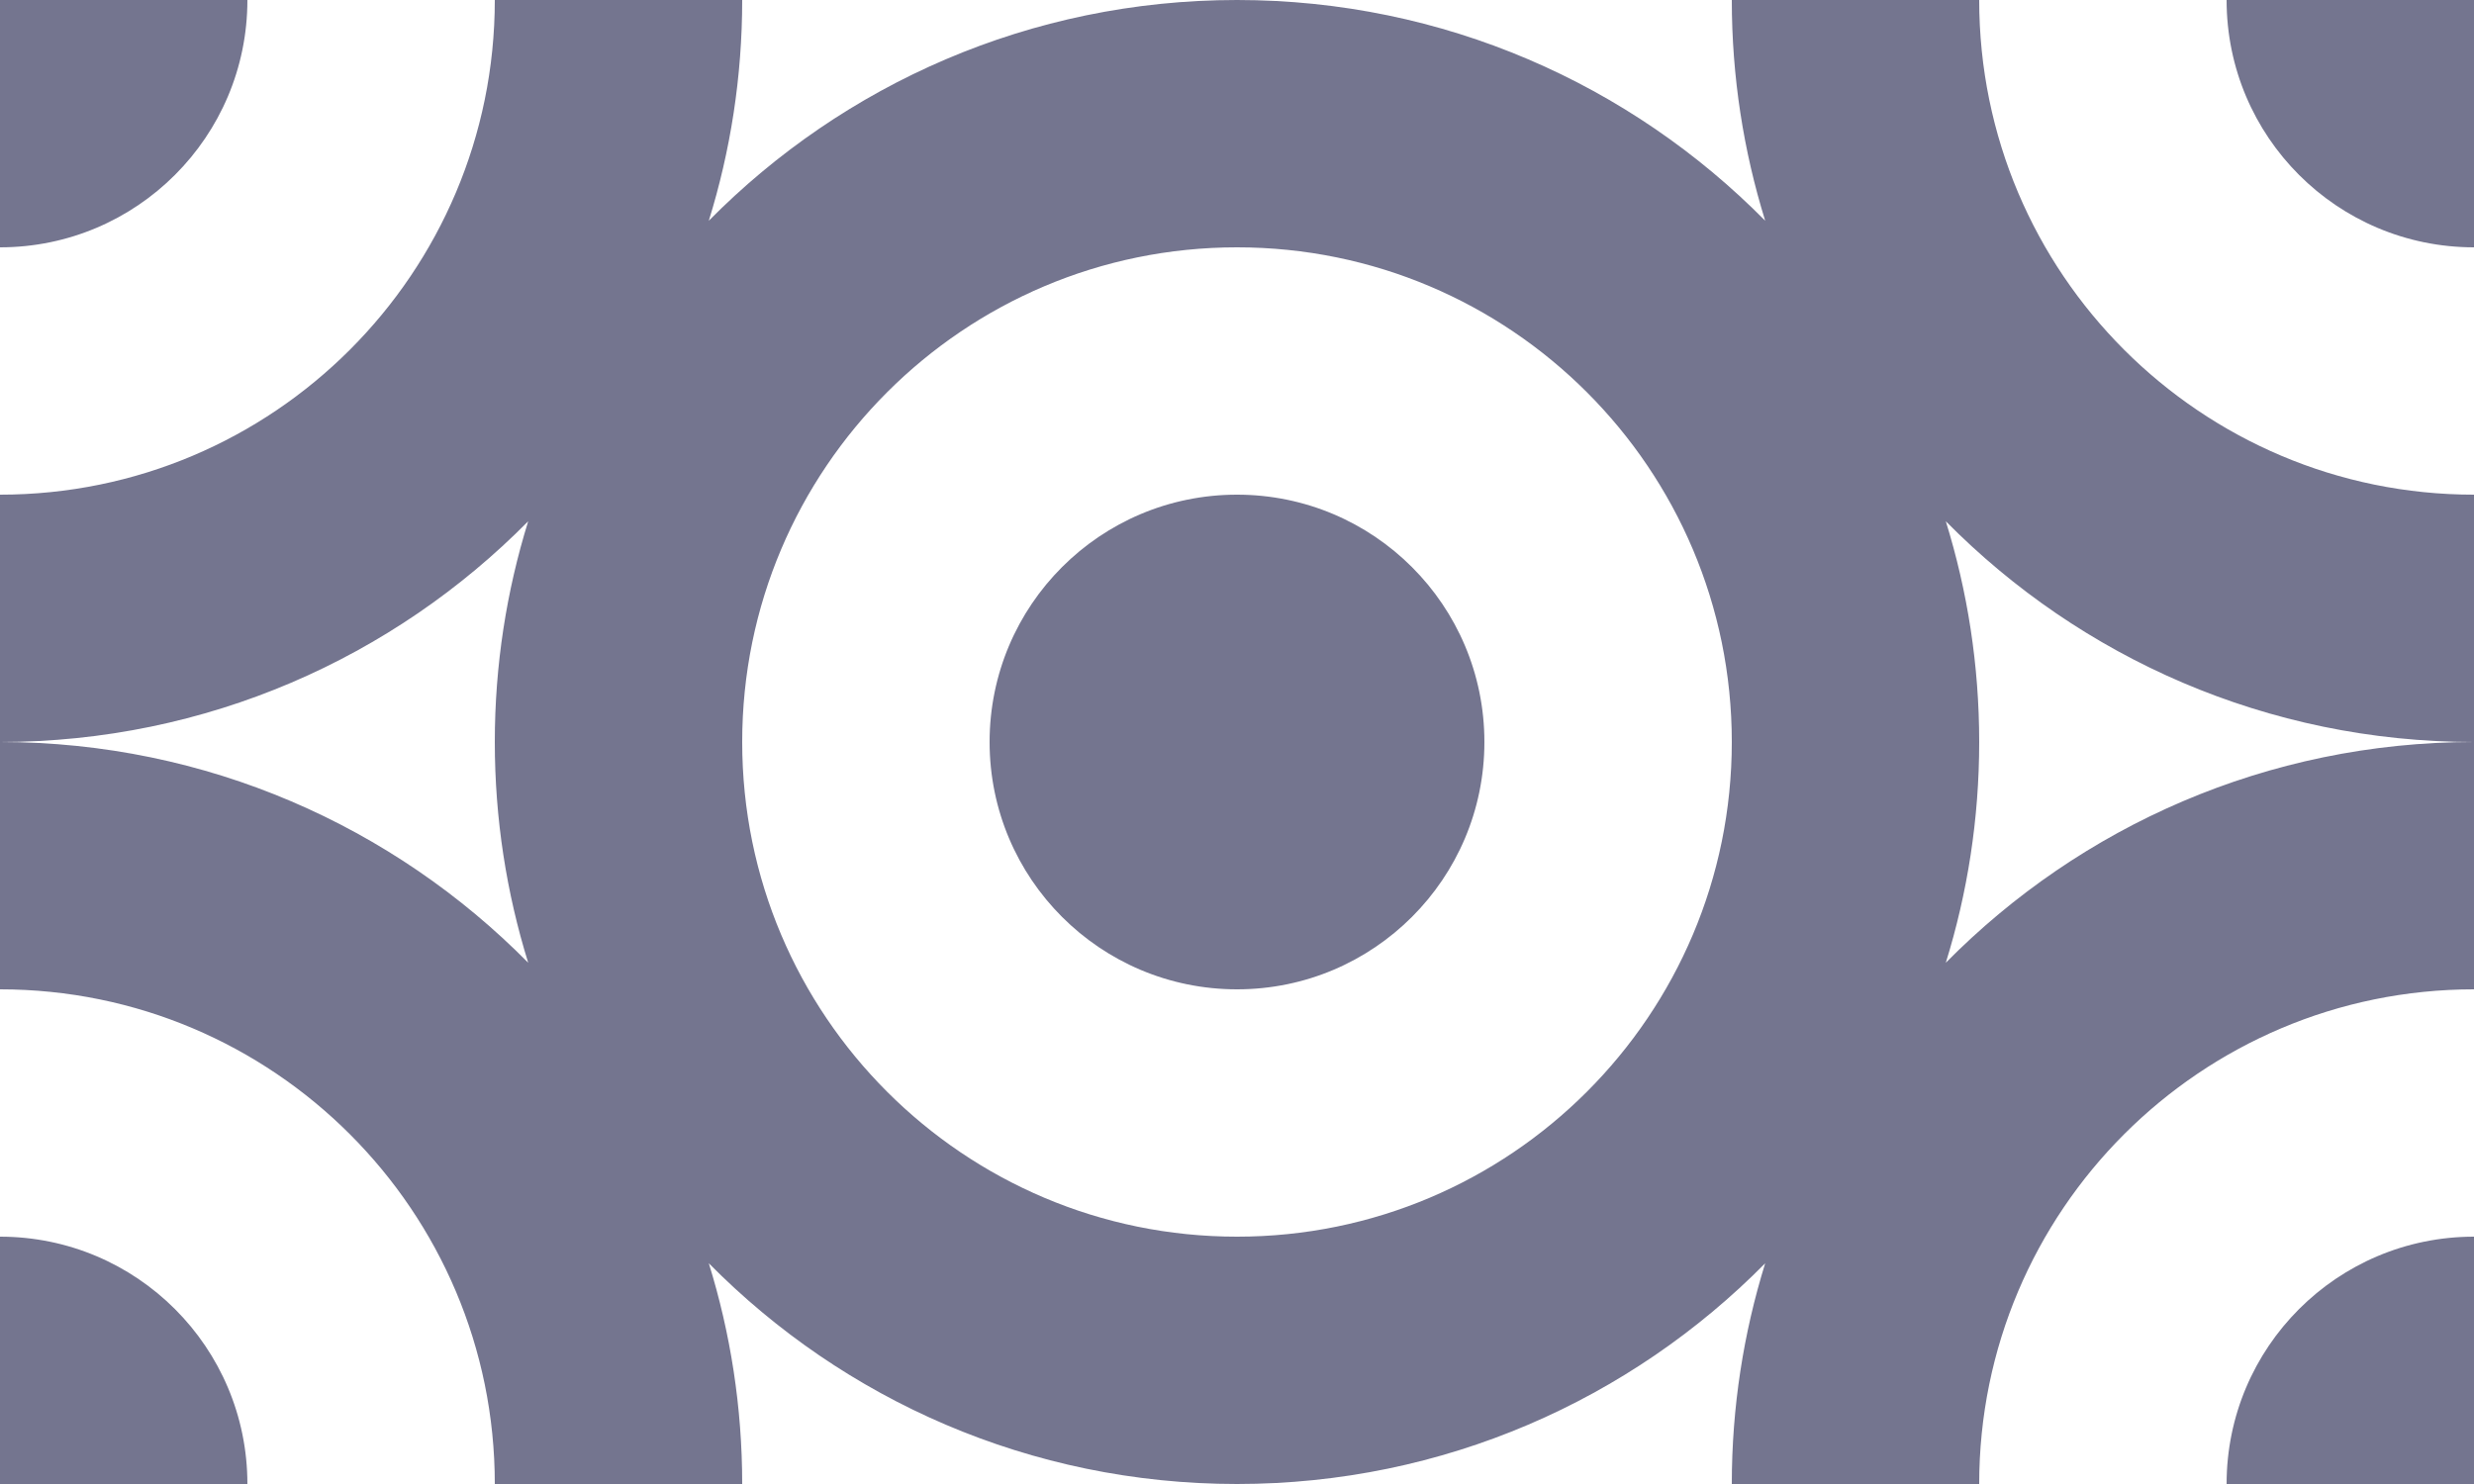 <?xml version="1.0" encoding="UTF-8" standalone="no"?>
<svg width="20px" height="12px" viewBox="0 0 20 12" version="1.1" xmlns="http://www.w3.org/2000/svg" xmlns:xlink="http://www.w3.org/1999/xlink">
    <!-- Generator: Sketch 40 (33762) - http://www.bohemiancoding.com/sketch -->
    <title>eyes</title>
    <desc>Created with Sketch.</desc>
    <defs></defs>
    <g id="Page-1" stroke="none" stroke-width="1" fill="none" fill-rule="evenodd">
        <g id="eyes" fill="#000000">
            <path d="M6,12 C6,11.378 5.905,10.779 5.73,10.215 C6.818,11.317 8.329,12 10,12 C11.671,12 13.182,11.317 14.27,10.215 C14.095,10.779 14,11.378 14,12 L16,12 C16,9.791 17.791,8 20,8 L20,6 C18.329,6 16.818,6.683 15.73,7.785 C15.905,7.221 16,6.622 16,6 C16,5.378 15.905,4.779 15.73,4.215 C16.818,5.317 18.329,6 20,6 L20,4 C17.791,4 16,2.209 16,0 L14,0 C14,0.622 14.095,1.221 14.27,1.785 C13.182,0.683 11.671,0 10,0 C8.329,0 6.818,0.683 5.73,1.785 C5.905,1.221 6,0.622 6,0 L4,0 C4,2.209 2.209,4 0,4 L0,6 C1.671,6 3.182,6.683 4.27,7.785 C4.095,7.221 4,6.622 4,6 C4,5.378 4.095,4.779 4.27,4.215 C3.182,5.317 1.671,6 0,6 L0,8 C2.209,8 4,9.791 4,12 L6,12 L6,12 Z M2,12 C2,10.895 1.105,10 0,10 L0,12 L2,12 L2,12 Z M18,12 C18,10.895 18.895,10 20,10 L20,12 L18,12 L18,12 Z M0,2 C1.105,2 2,1.105 2,0 L0,0 L0,2 L0,2 Z M20,2 C18.895,2 18,1.105 18,0 L20,0 L20,2 L20,2 Z M10,10 C12.209,10 14,8.209 14,6 C14,3.791 12.209,2 10,2 C7.791,2 6,3.791 6,6 C6,8.209 7.791,10 10,10 L10,10 Z M10,8 C11.105,8 12,7.105 12,6 C12,4.895 11.105,4 10,4 C8.895,4 8,4.895 8,6 C8,7.105 8.895,8 10,8 L10,8 Z" id="Combined-Shape" fill="#74758F"></path>
        </g>
    </g>
</svg>
